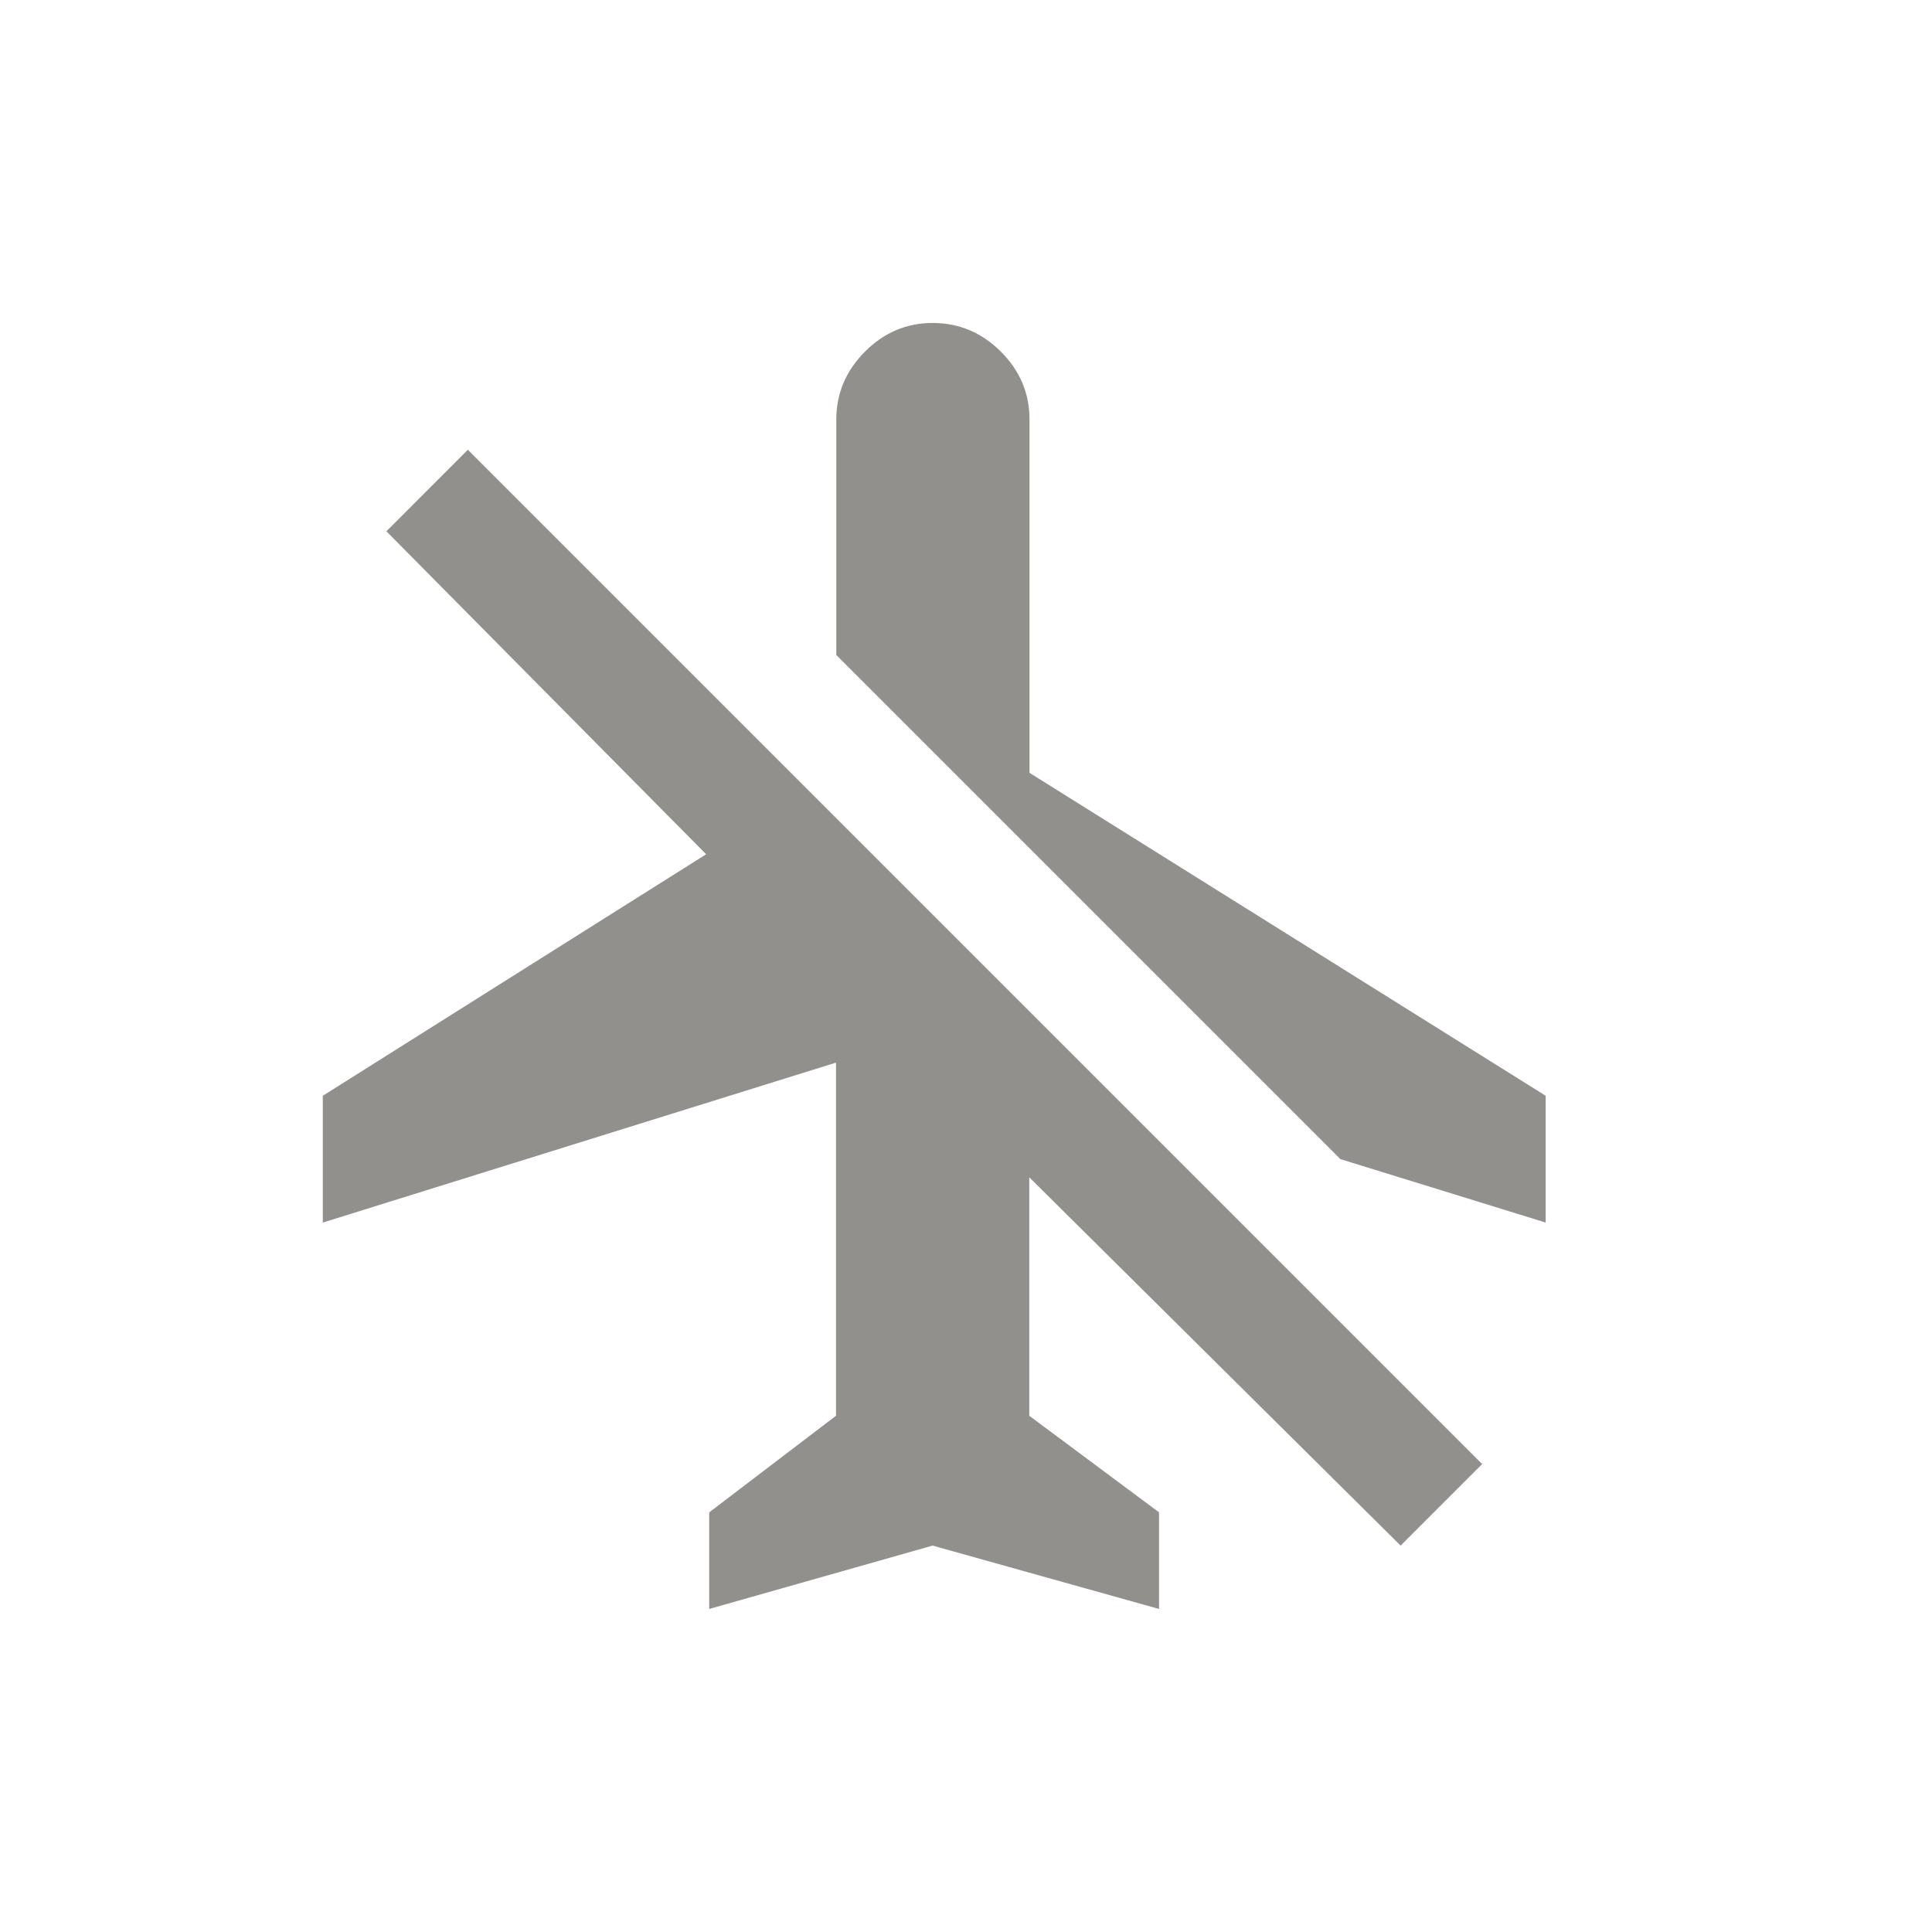 <!-- Generated by IcoMoon.io -->
<svg version="1.1" xmlns="http://www.w3.org/2000/svg" width="24" height="24" viewBox="0 0 24 24">
<title>airplanemode_off</title>
<path fill="#91908d" d="M4.8 6.6l1.012-1.013 12.6 12.6-1.013 1.013-4.613-4.575v2.962l1.612 1.2v1.2l-2.813-0.787-2.775 0.787v-1.2l1.575-1.2v-4.387l-6.375 1.987v-1.575l4.762-3zM12.788 9.6l6.413 4.012v1.575l-2.55-0.788-6.262-6.262v-2.925q0-0.487 0.356-0.844t0.844-0.356 0.844 0.356 0.356 0.844v4.388z"></path>
</svg>
